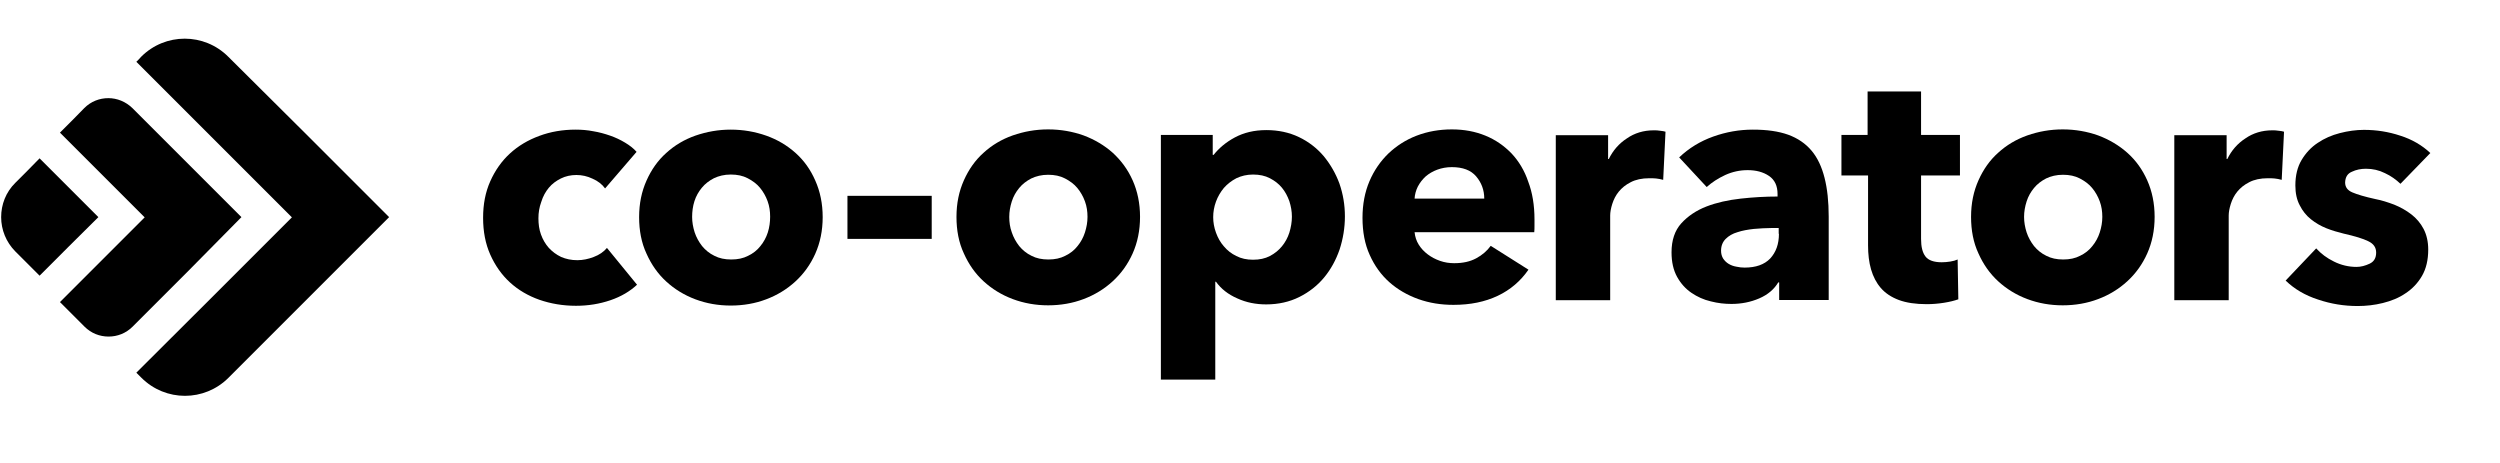 <svg version="1.1" id="Layer_1" xmlns="http://www.w3.org/2000/svg" xmlns:xlink="http://www.w3.org/1999/xlink" x="0px" y="0px" viewBox="0 0 108 20" style="enable-background:new 0 0 108 20;" xml:space="preserve"><style type="text/css">
	.st0{fill:#000000;}
</style><g><path class="st0" d="M9.86,2.45c-0.52-0.52-1.2-0.78-1.88-0.78c-0.68,0-1.36,0.26-1.88,0.78L6,2.56L5.89,2.67l3.36,3.36l3.36,3.36
		l-3.36,3.36L5.89,16.1L6,16.21l0.11,0.11c0.52,0.52,1.2,0.78,1.88,0.78c0.68,0,1.36-0.26,1.88-0.78l3.47-3.47l3.47-3.47l-3.47-3.47
		L9.86,2.45z"></path><path class="st0" d="M10.43,9.38L8.08,7.03L5.72,4.67C5.43,4.39,5.06,4.24,4.68,4.24c-0.38,0-0.75,0.14-1.04,0.43L3.12,5.2
		L2.59,5.73l1.83,1.83l1.83,1.83l-1.83,1.83l-1.83,1.83l0.53,0.53l0.53,0.53c0.29,0.29,0.66,0.43,1.04,0.43
		c0.38,0,0.75-0.14,1.04-0.43l2.35-2.35L10.43,9.38z"></path><path class="st0" d="M4.25,9.38L2.98,8.11L1.71,6.84L1.19,7.37L0.67,7.89C0.25,8.3,0.05,8.84,0.05,9.38s0.21,1.08,0.62,1.49
		l0.52,0.52l0.52,0.52l1.27-1.27L4.25,9.38z"></path><path class="st0" d="M23.71,8.11c0.14-0.17,0.32-0.3,0.52-0.4c0.2-0.1,0.43-0.15,0.67-0.15c0.24,0,0.47,0.05,0.7,0.16
		c0.23,0.1,0.41,0.24,0.54,0.42l1.36-1.58C27.37,6.41,27.2,6.28,27,6.16c-0.2-0.12-0.41-0.22-0.64-0.3
		c-0.23-0.08-0.48-0.15-0.73-0.19c-0.25-0.05-0.51-0.07-0.77-0.07c-0.55,0-1.08,0.09-1.56,0.27c-0.49,0.18-0.91,0.43-1.27,0.76
		c-0.36,0.33-0.64,0.73-0.85,1.2c-0.21,0.47-0.31,0.99-0.31,1.58c0,0.59,0.1,1.12,0.31,1.59c0.21,0.47,0.49,0.87,0.85,1.2
		c0.36,0.33,0.79,0.58,1.27,0.75c0.49,0.17,1.02,0.26,1.58,0.26c0.53,0,1.02-0.08,1.49-0.24c0.47-0.16,0.85-0.39,1.15-0.67
		l-1.3-1.59c-0.14,0.17-0.33,0.3-0.57,0.39c-0.23,0.09-0.47,0.14-0.71,0.14c-0.26,0-0.49-0.05-0.7-0.14
		c-0.21-0.1-0.38-0.23-0.53-0.39c-0.15-0.17-0.26-0.36-0.34-0.58c-0.08-0.22-0.11-0.45-0.11-0.7c0-0.25,0.04-0.48,0.12-0.7
		C23.46,8.47,23.57,8.28,23.71,8.11z"></path><path class="st0" d="M34.36,6.6C34,6.28,33.58,6.03,33.1,5.86c-0.48-0.17-0.99-0.26-1.53-0.26c-0.54,0-1.04,0.09-1.53,0.26
		c-0.48,0.17-0.9,0.42-1.26,0.75c-0.36,0.32-0.64,0.72-0.85,1.19c-0.21,0.47-0.32,0.99-0.32,1.58c0,0.58,0.1,1.11,0.32,1.58
		c0.21,0.47,0.49,0.87,0.85,1.2c0.36,0.33,0.78,0.59,1.26,0.77c0.48,0.18,0.99,0.27,1.53,0.27c0.54,0,1.06-0.09,1.53-0.27
		c0.48-0.18,0.9-0.44,1.26-0.77c0.36-0.33,0.65-0.73,0.86-1.2c0.21-0.47,0.32-1,0.32-1.58c0-0.58-0.11-1.11-0.32-1.58
		C35.01,7.32,34.73,6.93,34.36,6.6z M33.17,10.04c-0.07,0.22-0.18,0.42-0.32,0.59c-0.14,0.18-0.32,0.32-0.53,0.42
		c-0.21,0.11-0.45,0.16-0.73,0.16c-0.28,0-0.52-0.05-0.73-0.16c-0.21-0.1-0.39-0.25-0.53-0.42c-0.14-0.18-0.25-0.38-0.32-0.59
		c-0.07-0.22-0.11-0.44-0.11-0.67S29.93,8.91,30,8.69c0.07-0.22,0.18-0.41,0.32-0.58c0.14-0.17,0.31-0.3,0.52-0.41
		c0.21-0.1,0.45-0.16,0.73-0.16c0.28,0,0.52,0.05,0.73,0.16c0.21,0.11,0.39,0.24,0.53,0.41c0.14,0.17,0.25,0.36,0.33,0.58
		c0.08,0.22,0.11,0.44,0.11,0.67S33.24,9.82,33.17,10.04z"></path><rect x="36.61" y="8.46" class="st0" width="3.64" height="1.86"></rect><path class="st0" d="M48.07,6.6c-0.36-0.32-0.78-0.57-1.26-0.75c-0.48-0.17-0.99-0.26-1.53-0.26c-0.54,0-1.04,0.09-1.53,0.26
		c-0.48,0.17-0.9,0.42-1.26,0.75c-0.36,0.32-0.64,0.72-0.85,1.19c-0.21,0.47-0.32,0.99-0.32,1.58c0,0.58,0.1,1.11,0.32,1.58
		c0.21,0.47,0.49,0.87,0.85,1.2c0.36,0.33,0.78,0.59,1.26,0.77c0.48,0.18,0.99,0.27,1.53,0.27c0.54,0,1.06-0.09,1.53-0.27
		c0.48-0.18,0.9-0.44,1.26-0.77c0.36-0.33,0.65-0.73,0.86-1.2c0.21-0.47,0.32-1,0.32-1.58c0-0.58-0.11-1.11-0.32-1.58
		C48.72,7.32,48.43,6.93,48.07,6.6z M46.87,10.04c-0.07,0.22-0.18,0.42-0.32,0.59c-0.14,0.18-0.32,0.32-0.53,0.42
		c-0.21,0.11-0.45,0.16-0.73,0.16c-0.28,0-0.52-0.05-0.73-0.16c-0.21-0.1-0.39-0.25-0.53-0.42c-0.14-0.18-0.25-0.38-0.32-0.59
		C43.63,9.82,43.6,9.6,43.6,9.37s0.04-0.45,0.11-0.67c0.07-0.22,0.18-0.41,0.32-0.58c0.14-0.17,0.31-0.3,0.52-0.41
		c0.21-0.1,0.45-0.16,0.73-0.16c0.28,0,0.52,0.05,0.73,0.16c0.21,0.11,0.39,0.24,0.53,0.41c0.14,0.17,0.25,0.36,0.33,0.58
		c0.08,0.22,0.11,0.44,0.11,0.67S46.94,9.82,46.87,10.04z"></path><path class="st0" d="M57.18,6.74c-0.29-0.34-0.65-0.62-1.07-0.82c-0.42-0.2-0.89-0.3-1.4-0.3c-0.53,0-0.98,0.11-1.37,0.32
		c-0.39,0.21-0.69,0.47-0.91,0.75h-0.04V5.83h-2.24V16.4h2.35v-4.23h0.03c0.22,0.31,0.53,0.55,0.92,0.72
		c0.39,0.18,0.81,0.26,1.25,0.26c0.53,0,1.01-0.11,1.43-0.32c0.42-0.21,0.78-0.49,1.07-0.84c0.29-0.35,0.51-0.75,0.67-1.21
		c0.15-0.46,0.23-0.94,0.23-1.43c0-0.5-0.08-0.97-0.24-1.43C57.7,7.49,57.47,7.09,57.18,6.74z M55.7,10.05
		c-0.07,0.22-0.18,0.42-0.32,0.59c-0.14,0.17-0.31,0.31-0.52,0.42c-0.21,0.11-0.45,0.16-0.73,0.16c-0.27,0-0.51-0.05-0.72-0.16
		c-0.21-0.1-0.39-0.24-0.54-0.42c-0.15-0.17-0.26-0.37-0.34-0.59c-0.08-0.22-0.12-0.44-0.12-0.67c0-0.23,0.04-0.45,0.12-0.67
		c0.08-0.22,0.2-0.42,0.34-0.59c0.15-0.17,0.33-0.31,0.54-0.42c0.21-0.1,0.45-0.16,0.72-0.16c0.28,0,0.52,0.05,0.73,0.16
		c0.21,0.11,0.38,0.24,0.52,0.41c0.14,0.17,0.24,0.36,0.32,0.58c0.07,0.22,0.11,0.44,0.11,0.67S55.77,9.82,55.7,10.05z"></path><path class="st0" d="M65.3,6.63c-0.32-0.33-0.69-0.59-1.13-0.77c-0.44-0.18-0.92-0.27-1.45-0.27c-0.54,0-1.05,0.09-1.52,0.27
		c-0.47,0.18-0.87,0.44-1.22,0.77c-0.34,0.33-0.62,0.73-0.82,1.2c-0.2,0.47-0.3,1-0.3,1.58c0,0.6,0.1,1.14,0.31,1.6
		c0.21,0.47,0.49,0.86,0.85,1.18c0.36,0.32,0.78,0.56,1.25,0.73c0.48,0.17,0.98,0.25,1.52,0.25c0.73,0,1.36-0.13,1.91-0.39
		c0.55-0.26,0.99-0.64,1.33-1.13l-1.63-1.03c-0.16,0.22-0.37,0.4-0.63,0.54c-0.26,0.14-0.57,0.21-0.95,0.21
		c-0.21,0-0.41-0.03-0.61-0.1c-0.2-0.07-0.37-0.16-0.53-0.28c-0.16-0.12-0.29-0.26-0.39-0.42c-0.1-0.16-0.16-0.34-0.18-0.54h5.17
		c0.01-0.09,0.01-0.18,0.01-0.27V9.48c0-0.61-0.09-1.16-0.27-1.63C65.86,7.37,65.61,6.96,65.3,6.63z M61.11,8.58
		c0.01-0.18,0.06-0.36,0.14-0.52c0.09-0.17,0.2-0.31,0.34-0.44c0.14-0.12,0.31-0.22,0.5-0.29c0.19-0.07,0.4-0.11,0.63-0.11
		c0.47,0,0.82,0.13,1.05,0.4c0.23,0.27,0.35,0.59,0.35,0.96H61.11z"></path><path class="st0" d="M71.44,5.63c-0.44,0-0.83,0.12-1.16,0.35C69.94,6.2,69.68,6.5,69.5,6.87h-0.03V5.84h-2.26v7.13h2.35V9.31
		c0-0.14,0.03-0.31,0.09-0.5c0.06-0.19,0.15-0.37,0.28-0.53c0.13-0.16,0.3-0.3,0.52-0.41c0.21-0.11,0.48-0.17,0.8-0.17
		c0.1,0,0.19,0,0.29,0.01c0.1,0.01,0.2,0.03,0.31,0.06l0.1-2.08c-0.06-0.02-0.13-0.03-0.22-0.04C71.63,5.63,71.53,5.63,71.44,5.63z"></path><path class="st0" d="M78.26,6.51C78,6.2,77.66,5.97,77.25,5.82c-0.42-0.15-0.92-0.22-1.53-0.22c-0.58,0-1.15,0.1-1.71,0.3
		c-0.56,0.2-1.05,0.5-1.47,0.9l1.19,1.28c0.22-0.2,0.48-0.37,0.8-0.52c0.31-0.14,0.63-0.21,0.97-0.21c0.36,0,0.67,0.08,0.92,0.25
		c0.25,0.17,0.37,0.43,0.37,0.78v0.11c-0.52,0-1.05,0.03-1.59,0.09c-0.54,0.06-1.04,0.17-1.48,0.34c-0.44,0.17-0.81,0.42-1.09,0.73
		c-0.28,0.31-0.42,0.73-0.42,1.25c0,0.42,0.08,0.77,0.24,1.06c0.16,0.29,0.37,0.52,0.62,0.69c0.25,0.17,0.53,0.3,0.84,0.37
		c0.31,0.08,0.6,0.11,0.89,0.11c0.43,0,0.83-0.08,1.2-0.24c0.37-0.16,0.64-0.39,0.82-0.69h0.04v0.76H79v-3.6
		c0-0.65-0.06-1.21-0.18-1.68C78.7,7.21,78.52,6.82,78.26,6.51z M76.85,10.1c0,0.45-0.13,0.8-0.38,1.07
		c-0.25,0.26-0.62,0.39-1.1,0.39c-0.11,0-0.23-0.01-0.36-0.04c-0.12-0.02-0.23-0.06-0.33-0.12c-0.1-0.06-0.17-0.13-0.24-0.23
		c-0.06-0.1-0.09-0.21-0.09-0.34c0-0.21,0.07-0.38,0.2-0.51c0.13-0.13,0.3-0.23,0.51-0.29c0.21-0.07,0.44-0.11,0.7-0.14
		c0.26-0.02,0.52-0.04,0.78-0.04h0.3V10.1z"></path><path class="st0" d="M82.99,3.95h-2.31v1.88h-1.13v1.75h1.15v3.02c0,0.38,0.04,0.73,0.13,1.04c0.09,0.31,0.23,0.58,0.42,0.8
		c0.2,0.23,0.46,0.4,0.78,0.52c0.32,0.12,0.73,0.18,1.2,0.18c0.25,0,0.5-0.02,0.75-0.06c0.25-0.04,0.45-0.09,0.62-0.15l-0.03-1.72
		c-0.09,0.04-0.19,0.07-0.32,0.09c-0.13,0.02-0.25,0.03-0.37,0.03c-0.33,0-0.57-0.08-0.7-0.25c-0.13-0.17-0.19-0.42-0.19-0.76V7.58
		h1.68V5.83h-1.68V3.95z"></path><path class="st0" d="M91.9,6.6c-0.36-0.32-0.78-0.57-1.26-0.75c-0.48-0.17-0.99-0.26-1.53-0.26c-0.54,0-1.04,0.09-1.53,0.26
		c-0.48,0.17-0.9,0.42-1.26,0.75c-0.36,0.32-0.64,0.72-0.85,1.19c-0.21,0.47-0.32,0.99-0.32,1.58c0,0.58,0.1,1.11,0.32,1.58
		c0.21,0.47,0.49,0.87,0.85,1.2c0.36,0.33,0.78,0.59,1.26,0.77c0.48,0.18,0.99,0.27,1.53,0.27c0.54,0,1.06-0.09,1.53-0.27
		c0.48-0.18,0.9-0.44,1.26-0.77c0.36-0.33,0.65-0.73,0.86-1.2c0.21-0.47,0.32-1,0.32-1.58c0-0.58-0.11-1.11-0.32-1.58
		C92.55,7.32,92.27,6.93,91.9,6.6z M90.71,10.04c-0.07,0.22-0.18,0.42-0.32,0.59c-0.14,0.18-0.32,0.32-0.53,0.42
		c-0.21,0.11-0.45,0.16-0.73,0.16c-0.28,0-0.52-0.05-0.73-0.16c-0.21-0.1-0.39-0.25-0.53-0.42c-0.14-0.18-0.25-0.38-0.32-0.59
		c-0.07-0.22-0.11-0.44-0.11-0.67s0.04-0.45,0.11-0.67c0.07-0.22,0.18-0.41,0.32-0.58c0.14-0.17,0.31-0.3,0.52-0.41
		c0.21-0.1,0.45-0.16,0.73-0.16c0.28,0,0.52,0.05,0.73,0.16c0.21,0.11,0.39,0.24,0.53,0.41c0.14,0.17,0.25,0.36,0.33,0.58
		c0.08,0.22,0.11,0.44,0.11,0.67S90.78,9.82,90.71,10.04z"></path><path class="st0" d="M98.16,5.63c-0.44,0-0.83,0.12-1.16,0.35C96.66,6.2,96.4,6.5,96.22,6.87h-0.03V5.84h-2.26v7.13h2.35V9.31
		c0-0.14,0.03-0.31,0.09-0.5c0.06-0.19,0.15-0.37,0.28-0.53c0.13-0.16,0.3-0.3,0.52-0.41c0.21-0.11,0.48-0.17,0.8-0.17
		c0.1,0,0.19,0,0.29,0.01c0.1,0.01,0.2,0.03,0.31,0.06l0.1-2.08c-0.06-0.02-0.13-0.03-0.22-0.04C98.34,5.63,98.25,5.63,98.16,5.63z"></path><path class="st0" d="M101.6,7.42c0.19-0.09,0.39-0.13,0.61-0.13c0.29,0,0.56,0.06,0.82,0.19c0.26,0.12,0.48,0.28,0.67,0.46
		l1.29-1.33c-0.35-0.33-0.79-0.59-1.3-0.75c-0.51-0.17-1.03-0.25-1.57-0.25c-0.34,0-0.69,0.05-1.04,0.14
		c-0.35,0.09-0.67,0.23-0.95,0.42c-0.29,0.19-0.52,0.44-0.7,0.74c-0.18,0.3-0.27,0.67-0.27,1.1c0,0.33,0.06,0.62,0.19,0.86
		c0.12,0.24,0.28,0.44,0.48,0.6c0.2,0.16,0.42,0.29,0.67,0.39c0.25,0.1,0.5,0.17,0.74,0.23c0.49,0.11,0.85,0.22,1.07,0.33
		c0.23,0.11,0.34,0.27,0.34,0.49c0,0.23-0.09,0.39-0.28,0.48c-0.19,0.09-0.38,0.14-0.57,0.14c-0.34,0-0.67-0.08-0.97-0.23
		c-0.31-0.15-0.56-0.34-0.77-0.57l-1.32,1.39c0.37,0.36,0.84,0.64,1.4,0.82c0.56,0.19,1.13,0.28,1.71,0.28
		c0.36,0,0.73-0.04,1.09-0.13c0.36-0.09,0.69-0.22,0.98-0.42c0.29-0.19,0.53-0.44,0.71-0.75c0.18-0.31,0.27-0.69,0.27-1.14
		c0-0.34-0.07-0.64-0.2-0.89c-0.13-0.25-0.31-0.46-0.53-0.63c-0.22-0.17-0.47-0.31-0.74-0.42c-0.27-0.1-0.54-0.19-0.81-0.24
		c-0.46-0.1-0.79-0.2-1-0.29c-0.21-0.09-0.31-0.23-0.31-0.43C101.32,7.65,101.41,7.5,101.6,7.42z"></path></g></svg>